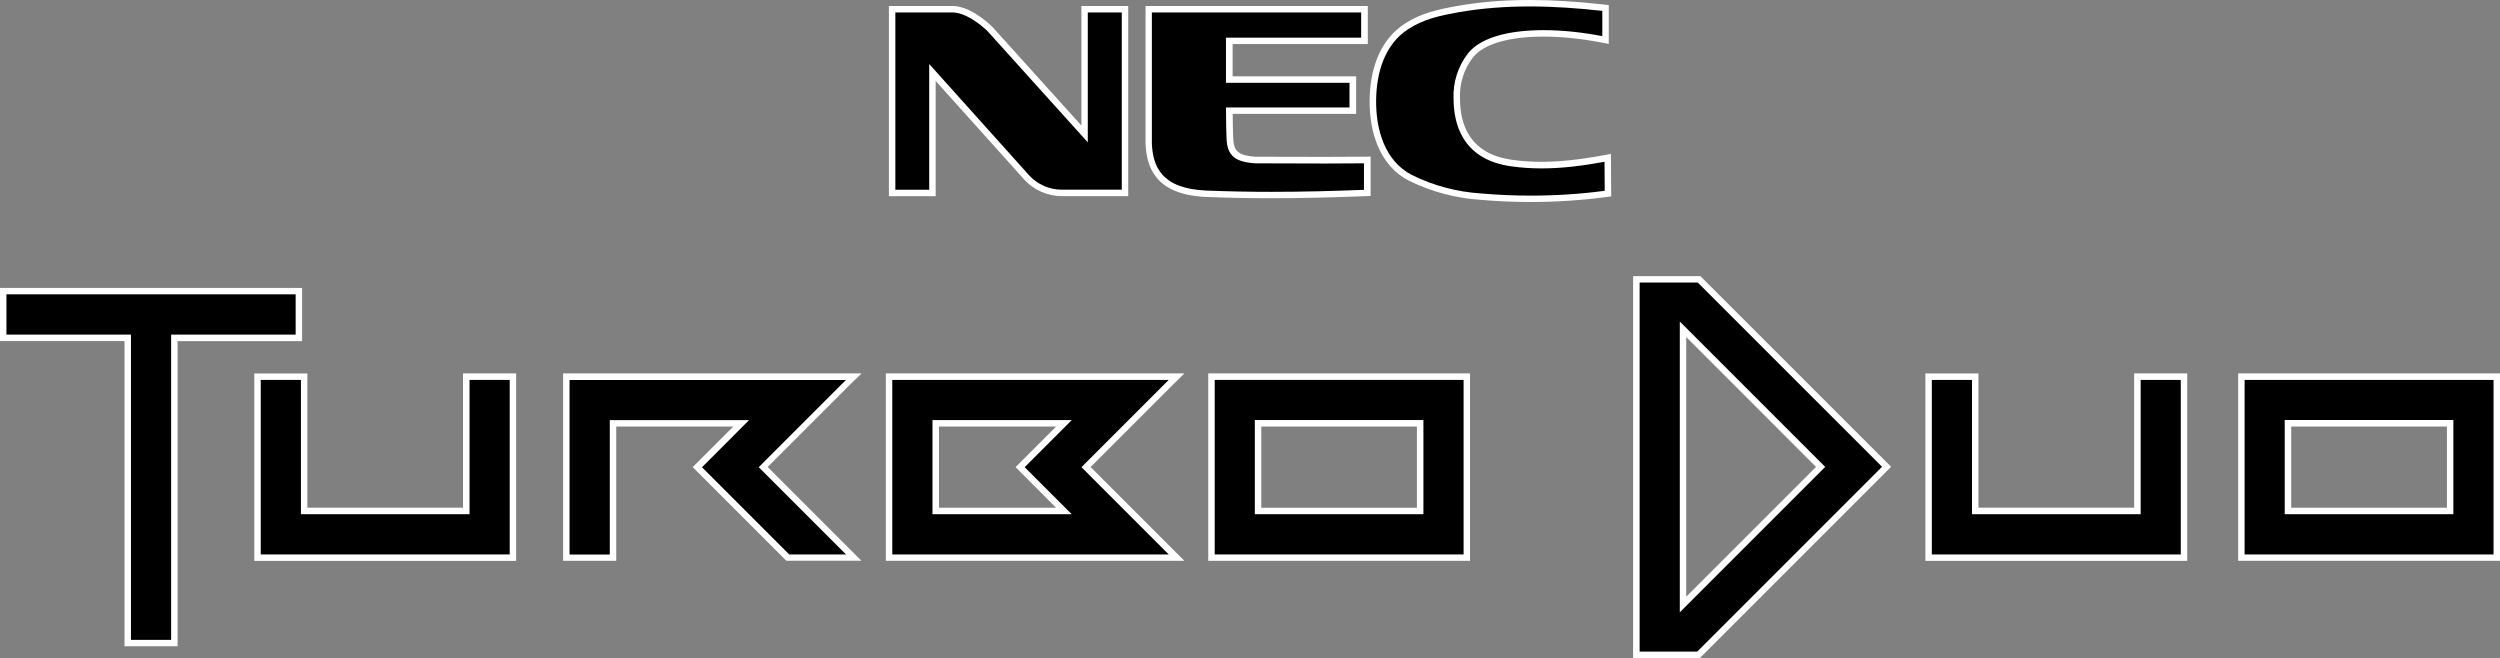 <?xml version="1.0" encoding="utf-8"?>
<!-- Generator: Adobe Illustrator 26.3.1, SVG Export Plug-In . SVG Version: 6.00 Build 0)  -->
<svg version="1.1" id="Layer_1" xmlns="http://www.w3.org/2000/svg" xmlns:xlink="http://www.w3.org/1999/xlink" x="0px" y="0px"
	 viewBox="0 0 3839 1010.6" style="enable-background:new 0 0 3839 1010.6;" xml:space="preserve">
<rect x="0" y="0" width="3839" height="1010.6" fill="#808080" stroke="none"/>
<style type="text/css">
	.st0{fill:#FFFFFF;}
</style>
<g>
	<g>
		<path d="M1860.3,856.3v-278h392.2v278H1860.3z M2180.7,784.6V650h-248.9v134.6H2180.7z"/>
		<path class="st0" d="M2247.5,583.4v268h-30.8h-30.8H1927h-40.5h-21.2v-268h21.2h40.5h258.9h30.8H2247.5 M1926.9,789.6h258.9V645
			h-258.9V789.6 M2257.4,573.4h-9.9h-30.8h-30.8H1927h-40.5h-21.2h-9.9v9.9v268v9.9h9.9h21.2h40.5h258.9h30.8h30.8h9.9v-9.9v-268
			V573.4L2257.4,573.4z M1936.8,655h239v124.7h-239V655L1936.8,655z"/>
	</g>
	<g>
		<path d="M3441.8,856.3v-278H3834v278H3441.8z M3762.4,784.6V650h-249v134.6H3762.4z"/>
		<path class="st0" d="M3829.1,583.4v268h-30.8h-30.8h-259h-40.5h-21.2v-268h21.2h40.6h258.9h30.8H3829.1 M3508.4,789.6h259V645
			h-259V789.6 M3839,573.4h-9.9h-30.8h-30.8h-258.9h-40.6h-21.2h-9.9v9.9v268v9.9h9.9h21.2h40.5h259h30.8h30.8h9.9v-9.9v-268V573.4
			L3839,573.4z M3518.4,655h239.1v124.7h-239.1V655L3518.4,655z"/>
	</g>
	<g>
		<polygon points="2961.5,856.3 2961.5,578.4 3033.1,578.4 3033.1,784.6 3282.1,784.6 3282.1,578.4 3353.7,578.4 3353.7,856.3 		"/>
		<path class="st0" d="M3348.8,583.4v268h-30.8h-30.8h-259h-40.5h-21.2v-268h61.7v206.2h259V583.4H3348.8 M3358.7,573.4h-9.9h-61.7
			h-9.9v9.9v196.3h-239.1V583.4v-9.9h-9.9h-61.7h-9.9v9.9v268v9.9h9.9h21.2h40.5h259h30.8h30.8h9.9v-9.9v-268V573.4L3358.7,573.4z"
			/>
	</g>
	<g>
		<polygon points="395.4,856.3 395.4,578.4 467.1,578.4 467.1,784.6 716,784.6 716,578.4 787.7,578.4 787.7,856.3 		"/>
		<path class="st0" d="M782.7,583.4v268h-30.8h-30.9H462.1h-40.5h-21.2v-268h61.7v206.2h258.9V583.4H782.7 M792.7,573.4h-9.9h-61.8
			H711v9.9v196.3H472V583.4v-9.9h-9.9h-61.7h-9.9v9.9v268v9.9h9.9h21.2h40.5h258.9h30.9h30.8h9.9v-9.9v-268V573.4L792.7,573.4z"/>
	</g>
	<g>
		<polygon points="196.2,987.6 196.2,518.8 5,518.8 5,447.1 459,447.1 459,518.8 267.8,518.8 267.8,987.6 		"/>
		<path class="st0" d="M454,452v61.8H262.8v468.8h-61.7V513.8H9.9V452H454 M464,442.1H454H9.9H0v9.9v61.8v9.9h9.9h181.3v458.8v9.9
			h9.9h61.7h9.9v-9.9V523.8H454h9.9v-9.9V452V442.1L464,442.1z"/>
	</g>
	<g>
		<path d="M1365.3,856.3v-278h441.5l-139,139l139,139H1365.3z M1633.7,784.6l-67.2-67.2l67.3-67.3h-196.9v134.6H1633.7z"/>
		<path class="st0" d="M1794.7,583.4l-134,134l134,134h-73.9H1432h-36.6h-25.2v-268h25.2h36.6h275.5H1794.7 M1431.9,789.6h213.8
			l-28.7-28.7l-31.6-31.6l-11.9-11.9l72.3-72.3H1432h-0.1V789.6 M1818.8,573.4h-24h-87.2H1432h-36.6h-25.2h-9.9v9.9v268v9.9h9.9
			h25.2h36.6h288.8h73.9h24l-17-17l-127-127l127-127L1818.8,573.4L1818.8,573.4z M1441.9,655h179.9l-55.3,55.3l-7,7l7,7l11.9,11.9
			L1610,768l11.7,11.7h-179.8V655L1441.9,655z"/>
	</g>
	<g>
		<polygon points="1209.8,856.3 1070.9,717.4 1138.1,650 941.4,650 941.4,856.3 869.7,856.3 869.7,578.4 1311.1,578.4 1172.2,717.4 
			1311.1,856.3 		"/>
		<path class="st0" d="M1299.1,583.4l-134,134l134,134h-87.2l-90.4-90.4l-31.6-31.6l-11.9-11.9l72.2-72.3H936.4v206.3h-61.8v-268
			h25.2h36.6h275.5H1299.1 M1323.1,573.4h-24h-87.2H936.4h-36.6h-25.2h-9.9v9.9v268v9.9h9.9h61.8h9.9v-9.9V655h179.7l-55.3,55.3
			l-7,7l7,7l11.9,11.9l31.6,31.6l90.4,90.4l2.9,2.9h4.1h87.2h24l-17-17l-127-127l127-127L1323.1,573.4L1323.1,573.4z"/>
	</g>
	<g>
		<path d="M2512.8,1005.7V429h96.4l288,287.9l-288.8,288.8H2512.8z M2584.4,928.3L2795.8,717l-211.3-211.3V928.3z"/>
		<path class="st0" d="M2607.1,433.9l271.1,271l11.9,11.9l-283.8,283.8h-87.2h-1.3V433.9h61.7H2607.1 M2579.5,940.3L2802.8,717
			l-223.3-223.3V940.3 M2611.2,424h-4.1h-27.7h-61.7h-9.9v9.9v566.7v9.9h9.9h1.3h87.2h4.1l2.9-2.9l283.8-283.8l7-7l-7-7l-11.9-11.9
			l-271.1-271L2611.2,424L2611.2,424z M2589.4,916.3V517.6L2788.7,717L2589.4,916.3L2589.4,916.3z"/>
	</g>
	<g>
		<path d="M1369.9,296.4V14.1h92.6c26.2,0,54.6,27.4,57.7,30.5l0.1,0.1l145.1,161V14.1h62.2v282.1l-96.9,0
			c-20.6,0-40.3-8.7-54.1-23.8l-144.8-161.2v185.1H1369.9z"/>
		<path class="st0" d="M1722.6,19.1v272.2h-91.5c-0.1,0-0.2,0-0.4,0c-19.2,0-37.5-8-50.5-22.2L1426.9,98.3v193.1h-52V19.1h87.6
			c20.1,0,43.8,18.7,54.2,29l153.7,170.5V19.1H1722.6 M1732.6,9.2h-9.9h-52.2h-9.9v9.9v173.7L1524.1,41.5l-0.2-0.2l-0.2-0.2
			c-3.4-3.4-12.8-12.1-25.3-19.8c-13.1-8-25.2-12.1-35.9-12.1h-87.6h-9.9v9.9v272.3v9.9h9.9h52h9.9v-9.9V124.3l136.1,151.5l0,0l0,0
			c14.8,16.2,35.9,25.4,57.8,25.4l0.4,0l0,0h91.5h9.9v-9.9V19.1V9.2L1732.6,9.2z"/>
	</g>
	<g>
		<path d="M2350.4,305.4c-25.2,0-50.7-1.1-75.8-3.3c-38.1-2.4-74.7-12.1-108.7-28.9c-20.7-10.7-36.1-28-45.9-51.7
			c-8.1-19.4-12.1-43-11.8-68.2c0.3-23.4,4.1-44.4,11.4-62.5c8.7-21.7,22.2-38.6,40.1-50.2c24.2-15.9,49.9-21.4,78.6-26.6
			C2273.1,8,2309.3,5,2348.9,5c33.7,0,70.4,2.2,112.1,6.8l4.4,0.5v49.3l-5.9-1.2c-30.7-6-61.6-9.1-89.3-9.1
			c-55.2,0-95.1,12.1-112.3,34.1c-14.5,18.7-21.9,42.2-20.8,66.1l0,0.2c0,39.6,14.5,88.8,83.4,98.7c14.8,2.2,30.5,3.3,46.7,3.3
			c28,0,58.4-3.2,95.9-10.1l5.8-1.1l0.4,54.9l-4.4,0.6C2427,302.9,2388.5,305.4,2350.4,305.4z"/>
		<path class="st0" d="M2348.9,9.9c37.5,0,74.7,2.7,111.6,6.8v38.8c-30.5-5.9-61.5-9.2-90.3-9.2c-52,0-96.4,10.7-116.2,36
			c-15.2,19.7-23,44.3-21.9,69.3c0,37,12.5,92.8,87.6,103.7c15.9,2.3,31.7,3.3,47.4,3.3c32.7,0,65.1-4.3,96.8-10.2l0.3,44.6
			c-37.8,5-75.8,7.4-113.8,7.4c-25.2,0-50.4-1.1-75.5-3.3c-37.1-2.3-73.4-11.8-106.8-28.4c-42.2-21.8-55.5-70.7-54.9-115.3
			c0.5-41,12.5-84.8,49.2-108.6c24-15.7,49.6-21,76.8-25.9C2275.9,12.5,2312.5,9.9,2348.9,9.9 M2348.9,0l0,9.9L2348.9,0
			c-39.9,0-76.4,3-111.4,9.2c-29.3,5.3-55.5,10.9-80.5,27.3c-18.7,12.2-32.9,29.9-42,52.5c-7.5,18.7-11.5,40.3-11.8,64.3
			c-0.3,25.9,3.9,50.1,12.2,70.1c10.3,24.7,26.5,42.9,48.1,54.1l0.1,0l0.1,0c34.6,17.1,71.7,26.9,110.5,29.4
			c25.2,2.2,50.9,3.3,76.2,3.3c38.3,0,77.1-2.5,115.1-7.5l8.7-1.1l-0.1-8.8l-0.3-44.6l-0.1-11.9l-11.7,2.2c-37.1,6.8-67.3,10-95,10
			c-15.9,0-31.3-1.1-45.9-3.2c-30.3-4.4-52.1-17-65-37.5c-9.4-14.9-14.1-33.9-14.1-56.3v-0.2l0-0.2c-1-22.7,6-45,19.8-62.8
			c8.2-10.4,22-18.5,41-24c18.5-5.4,41.2-8.1,67.4-8.1c27.5,0,58,3.1,88.4,9l11.8,2.3V55.5V16.7V7.8l-8.9-1
			C2419.7,2.2,2382.8,0,2348.9,0L2348.9,0z"/>
	</g>
	<g>
		<path d="M1952.2,299.6c-34.8,0-67.6-0.7-100.1-2c-33.2-1.4-56.4-9.9-70.7-25.9c-14.2-15.9-16.8-36.4-17.5-50.5l0-0.1V14.1h331.3
			v48.6h-207.6v59.4h189.7V170h-189.7c0.1,18.7,0.7,38.7,0.9,42.7c1,23,10.5,31.2,39.1,33.1h1.1c1.3,0,5.5,0,11.9,0
			c19.1,0.1,58.9,0.2,94.6,0.2c27.4,0,47.3-0.1,59.3-0.3l5-0.1v50.5l-4.8,0.2C2039.9,298.6,1994.7,299.6,1952.2,299.6z"/>
		<path class="st0" d="M2090.2,19.1v38.7h-207.6v69.3h189.7V165h-189.7c0,20.5,0.7,43.8,0.9,48c1.1,26.4,13.3,36.1,45.6,37.9
			l-0.4-0.1c5.1,0,59.1,0.3,106.5,0.3c23.7,0,45.8-0.1,59.3-0.3v40.7c-48,1.9-95,3.1-142.3,3.1c-32.9,0-66.1-0.6-99.9-2
			c-69.7-2.9-81.8-37.9-83.5-71.7V19.1H2090.2 M2100.2,9.2h-9.9h-321.3h-9.9v9.9v201.7v0.2l0,0.2c1.7,33.3,13.1,77.9,93,81.2
			c32.6,1.4,65.4,2,100.3,2c42.5,0,87.9-1,142.7-3.1l9.6-0.4v-9.6v-40.7v-10.1l-10.1,0.1c-11.9,0.2-31.8,0.3-59.2,0.3
			c-35.7,0-75.5-0.2-94.6-0.2c-6.4,0-10.7,0-11.9,0h-0.9c-13.3-0.9-21.8-3.2-26.8-7.4c-3.2-2.6-6.9-7.4-7.5-20.9l0,0l0,0
			c-0.2-3.6-0.7-20.5-0.8-37.5h179.7h9.9V165v-37.9v-9.9h-9.9h-179.8V67.7h197.7h9.9v-9.9V19.1V9.2L2100.2,9.2z"/>
	</g>
</g>
</svg>
